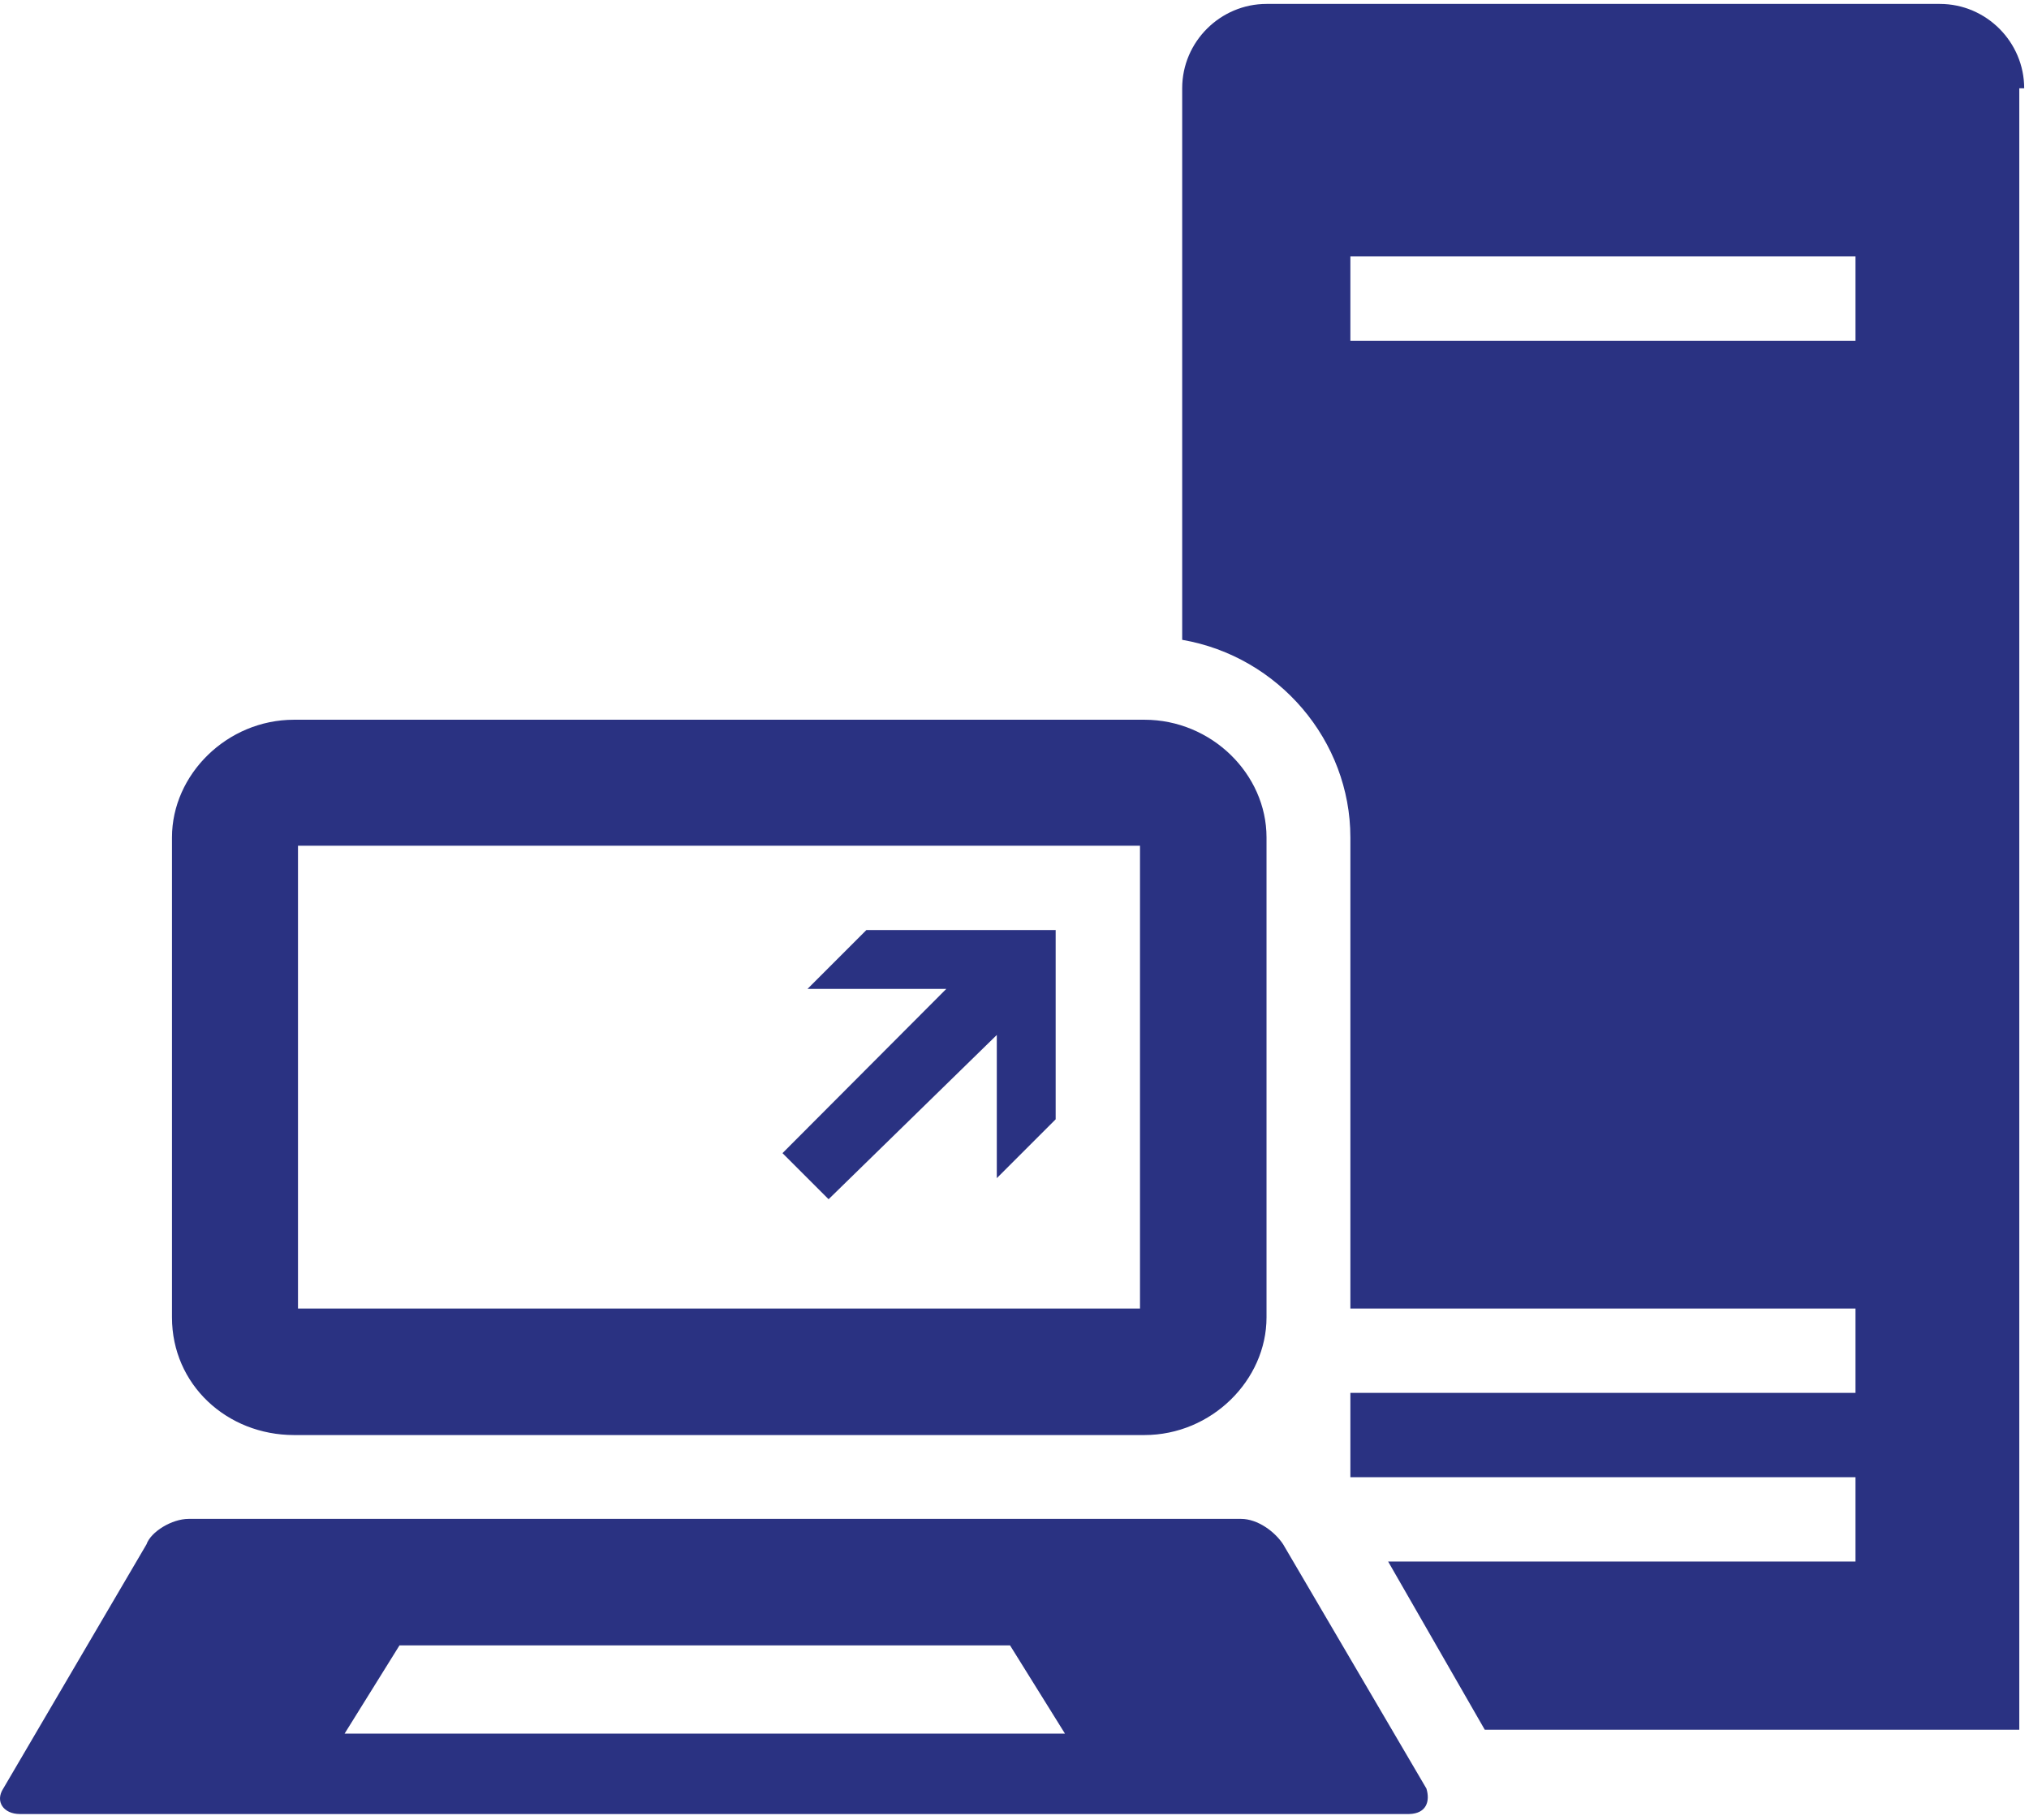 <svg xmlns="http://www.w3.org/2000/svg" viewBox="0 0 413.75 371.25" height="371.25" width="413.75"><g fill="#2a3282"><path d="M290.869 364.799l-29.204-49.8c-1.699-2.598-5.2-5.2-8.599-5.2h-214.6c-3.397 0-7.7 2.602-8.597 5.2l-29.2 49.8c-1.704 2.602 0 5.2 3.398 5.2H287.37c3.5-.098 4.296-2.598 3.5-5.2zm-220.6-11.201L81.464 335.6h124.501l11.201 17.998H70.268zM233.369 146.801H59.966c-13.7 0-24.897 11.202-24.897 23.999v97.9c0 13.701 11.196 24 24.897 24H233.37c13.696 0 24.897-11.202 24.897-24v-97.9c0-12.9-11.201-23.999-24.897-23.999zm-.903 120.098h-171.7v-94.4h171.7v94.4z"/><path d="M412.769 18.002c0-9.405-7.7-17.202-17.203-17.202h-137.3c-9.399 0-17.197 7.7-17.197 17.202v112.5c19.697 3.398 34.297 20.595 34.297 40.298v96.099H378.37V284.1H275.366v17.196H378.37V318.5h-95.303l19.703 34.303h108.999v-334.8h1zm-34.4 51.5H275.366V52.298H378.37V69.5zM192.969 201.699h-28.301l11.997-11.998h38.604V228.3l-12.003 12.002v-29.205L168.965 244.6l-9.4-9.399 33.404-33.501z"/></g></svg>